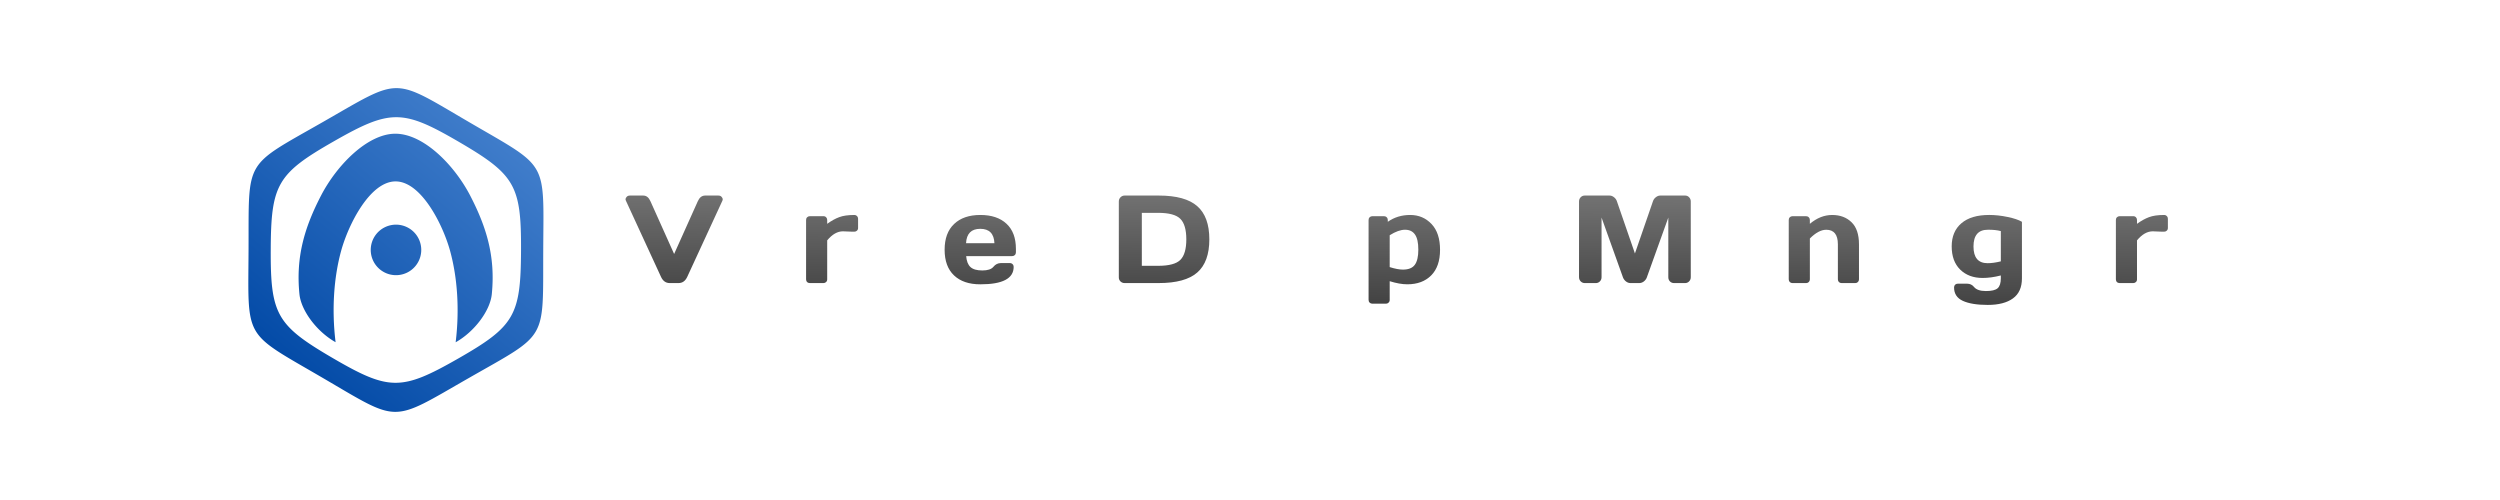 <?xml version="1.0" encoding="UTF-8" standalone="no"?>
<svg
   xmlns:dc="http://purl.org/dc/elements/1.1/"
   xmlns:cc="http://creativecommons.org/ns#"
   xmlns:rdf="http://www.w3.org/1999/02/22-rdf-syntax-ns#"
   xmlns:svg="http://www.w3.org/2000/svg"
   xmlns="http://www.w3.org/2000/svg"
   xmlns:xlink="http://www.w3.org/1999/xlink"
   xmlns:sodipodi="http://sodipodi.sourceforge.net/DTD/sodipodi-0.dtd"
   xmlns:inkscape="http://www.inkscape.org/namespaces/inkscape"
   id="svg3389"
   version="1.1"
   viewBox="0 0 211.667 42.333"
   height="160"
   width="800"
   sodipodi:docname="banner.svg"
   inkscape:version="0.92.4 (5da689c313, 2019-01-14)">
  <sodipodi:namedview
     pagecolor="#ffffff"
     bordercolor="#666666"
     borderopacity="1"
     objecttolerance="10"
     gridtolerance="10"
     guidetolerance="10"
     inkscape:pageopacity="0"
     inkscape:pageshadow="2"
     inkscape:window-width="1920"
     inkscape:window-height="1013"
     id="namedview4624"
     showgrid="false"
     inkscape:zoom="1.6130334"
     inkscape:cx="402.30953"
     inkscape:cy="74.787945"
     inkscape:window-x="-9"
     inkscape:window-y="-9"
     inkscape:window-maximized="1"
     inkscape:current-layer="svg3389" />
  <defs
     id="defs3383">
    <linearGradient
       gradientUnits="userSpaceOnUse"
       y2="62.662"
       x2="265.527"
       y1="72.952"
       x1="265.467"
       id="linearGradient1695"
       xlink:href="#linearGradient2768"
       gradientTransform="translate(-148.24,-46.921)" />
    <linearGradient
       id="linearGradient2768">
      <stop
         id="stop2764"
         offset="0"
         style="stop-color:#414141;stop-opacity:1" />
      <stop
         id="stop2766"
         offset="1"
         style="stop-color:#767676;stop-opacity:1" />
    </linearGradient>
    <linearGradient
       gradientUnits="userSpaceOnUse"
       y2="62.662"
       x2="265.527"
       y1="72.952"
       x1="265.467"
       id="linearGradient3367"
       xlink:href="#linearGradient2768" />
    <linearGradient
       gradientUnits="userSpaceOnUse"
       y2="53.807"
       x2="193.785"
       y1="78.689"
       x1="172.913"
       id="linearGradient3079"
       xlink:href="#linearGradient3077"
       gradientTransform="translate(-148.24,-45.83)" />
    <linearGradient
       id="linearGradient3077">
      <stop
         id="stop3073"
         offset="0"
         style="stop-color:#0048a5;stop-opacity:1" />
      <stop
         id="stop3075"
         offset="1"
         style="stop-color:#4b86d1;stop-opacity:1" />
    </linearGradient>
  </defs>
  <g
     aria-label="Verge3D App Manager"
     style="font-style:normal;font-variant:normal;font-weight:normal;font-stretch:normal;font-size:10.583px;line-height:1.25;font-family:'Days One';-inkscape-font-specification:'Days One';letter-spacing:0px;word-spacing:0px;display:inline;fill:url(#linearGradient1695);fill-opacity:1;stroke:none;stroke-width:0.265"
     id="text823">
    <path
       d="m 52.993,16.991 q -0.031,-0.062 -0.031,-0.134 0,-0.078 0.093,-0.186 0.098,-0.114 0.274,-0.114 h 1.132 q 0.403,0 0.615,0.491 l 2,4.455 2,-4.455 q 0.212,-0.486 0.615,-0.491 h 1.132 q 0.181,0 0.274,0.114 0.093,0.109 0.093,0.186 0,0.072 -0.026,0.134 l -2.977,6.449 q -0.243,0.527 -0.739,0.527 h -0.744 q -0.496,0 -0.739,-0.527 z"
       style="font-style:normal;font-variant:normal;font-weight:normal;font-stretch:normal;font-size:10.583px;font-family:'Days One';-inkscape-font-specification:'Days One';fill:url(#linearGradient1695);fill-opacity:1;stroke-width:0.265"
       id="path5173" />
    <path
       d="m 62.052,23.316 q -0.796,-0.754 -0.796,-2.17 0,-1.421 0.801,-2.181 0.801,-0.765 2.222,-0.765 1.421,0 2.217,0.744 0.796,0.739 0.796,2.124 v 0.295 q 0,0.14 -0.093,0.233 -0.088,0.088 -0.227,0.088 h -3.891 q 0.052,0.636 0.362,0.925 0.315,0.289 1.003,0.289 0.687,0 0.941,-0.31 0.253,-0.31 0.625,-0.315 h 0.77 q 0.14,0 0.227,0.093 0.093,0.088 0.093,0.227 0,1.483 -2.827,1.478 -1.426,0 -2.222,-0.754 z m 1.018,-2.723 h 2.403 Q 65.421,19.373 64.274,19.373 q -1.142,0 -1.204,1.22 z"
       style="font-style:normal;font-variant:normal;font-weight:normal;font-stretch:normal;font-size:10.583px;font-family:'Days One';-inkscape-font-specification:'Days One';fill:url(#linearGradient1695);fill-opacity:1;stroke-width:0.265"
       id="path5175" />
    <path
       d="m 72.165,19.616 -0.796,-0.031 q -0.698,0 -1.333,0.765 v 3.302 q 0,0.14 -0.093,0.227 -0.088,0.088 -0.222,0.088 h -1.158 q -0.14,0 -0.227,-0.088 -0.088,-0.088 -0.088,-0.227 v -5.028 q 0,-0.14 0.088,-0.227 0.093,-0.093 0.227,-0.093 h 1.158 q 0.14,0 0.227,0.093 0.088,0.088 0.088,0.227 v 0.326 q 0.527,-0.382 1.013,-0.563 0.491,-0.186 1.282,-0.186 0.14,0 0.227,0.093 0.093,0.088 0.093,0.222 v 0.785 q 0,0.14 -0.093,0.227 -0.088,0.088 -0.227,0.088 z"
       style="font-style:normal;font-variant:normal;font-weight:normal;font-stretch:normal;font-size:10.583px;font-family:'Days One';-inkscape-font-specification:'Days One';fill:url(#linearGradient1695);fill-opacity:1;stroke-width:0.265"
       id="path5177" />
    <path
       d="m 75.689,23.533 q -1.173,0 -1.897,-0.708 -0.718,-0.708 -0.718,-1.964 0,-1.256 0.822,-1.959 0.822,-0.703 2.356,-0.703 0.749,0 1.555,0.171 0.806,0.165 1.214,0.408 v 4.785 q 0,1.152 -0.76,1.7 -0.76,0.553 -2.134,0.553 -1.369,0 -2.114,-0.346 -0.739,-0.341 -0.739,-1.132 0,-0.14 0.088,-0.233 0.093,-0.088 0.233,-0.088 h 0.77 q 0.372,0 0.594,0.274 0.284,0.351 1.008,0.351 0.729,0 0.997,-0.238 0.269,-0.238 0.269,-0.842 V 23.322 q -0.827,0.212 -1.545,0.212 z m 0.455,-4.082 q -1.225,-0.005 -1.225,1.416 0,1.416 1.194,1.416 0.496,0 1.121,-0.155 V 19.565 Q 76.79,19.446 76.144,19.451 Z"
       style="font-style:normal;font-variant:normal;font-weight:normal;font-stretch:normal;font-size:10.583px;font-family:'Days One';-inkscape-font-specification:'Days One';fill:url(#linearGradient1695);fill-opacity:1;stroke-width:0.265"
       id="path5179" />
    <path
       d="m 80.774,23.316 q -0.796,-0.754 -0.796,-2.17 0,-1.421 0.801,-2.181 0.801,-0.765 2.222,-0.765 1.421,0 2.217,0.744 0.796,0.739 0.796,2.124 v 0.295 q 0,0.14 -0.093,0.233 -0.088,0.088 -0.227,0.088 h -3.891 q 0.052,0.636 0.362,0.925 0.315,0.289 1.003,0.289 0.687,0 0.941,-0.31 0.253,-0.31 0.625,-0.315 h 0.77 q 0.14,0 0.227,0.093 0.093,0.088 0.093,0.227 0,1.483 -2.827,1.478 -1.426,0 -2.222,-0.754 z m 1.018,-2.723 h 2.403 Q 84.143,19.373 82.996,19.373 q -1.142,0 -1.204,1.22 z"
       style="font-style:normal;font-variant:normal;font-weight:normal;font-stretch:normal;font-size:10.583px;font-family:'Days One';-inkscape-font-specification:'Days One';fill:url(#linearGradient1695);fill-opacity:1;stroke-width:0.265"
       id="path5181" />
    <path
       d="m 86.603,21.947 q 0,-0.31 0.181,-0.439 0.181,-0.134 0.351,-0.134 h 0.61 q 0.481,0 0.754,0.589 0.274,0.589 1.261,0.589 h 0.739 q 0.636,0 0.93,-0.181 0.295,-0.181 0.295,-0.615 0,-0.434 -0.295,-0.615 -0.295,-0.181 -0.93,-0.181 h -0.93 q -0.202,0 -0.346,-0.14 -0.145,-0.145 -0.145,-0.346 v -0.424 q 0,-0.191 0.14,-0.336 0.14,-0.15 0.331,-0.15 h 0.76 q 0.687,0 0.997,-0.181 0.315,-0.181 0.315,-0.615 0,-0.434 -0.315,-0.61 -0.31,-0.181 -0.997,-0.181 h -0.382 q -0.992,0 -1.313,0.636 -0.233,0.486 -0.698,0.486 h -0.615 q -0.248,0 -0.388,-0.181 -0.14,-0.181 -0.14,-0.393 0,-0.589 0.45,-1.059 0.45,-0.475 1.121,-0.713 0.672,-0.238 1.4,-0.238 h 0.713 q 3.111,0 3.111,2.263 0,0.946 -0.708,1.483 0.811,0.512 0.811,1.493 0,1.194 -0.765,1.726 -0.76,0.527 -2.227,0.527 h -1.101 q -1.158,0 -2.067,-0.568 -0.91,-0.574 -0.91,-1.493 z"
       style="font-style:normal;font-variant:normal;font-weight:normal;font-stretch:normal;font-size:10.583px;font-family:'Days One';-inkscape-font-specification:'Days One';fill:url(#linearGradient1695);fill-opacity:1;stroke-width:0.265"
       id="path5183" />
    <path
       d="m 94.727,23.492 v -6.434 q 0,-0.212 0.145,-0.357 0.145,-0.145 0.346,-0.145 h 2.889 q 2.243,0 3.261,0.899 1.023,0.894 1.023,2.811 0,1.912 -1.023,2.806 -1.018,0.894 -3.261,0.894 h -2.889 q -0.202,0 -0.346,-0.134 -0.145,-0.14 -0.145,-0.341 z m 1.948,-0.987 h 1.375 q 1.39,0 1.891,-0.506 0.501,-0.506 0.501,-1.731 0,-1.23 -0.501,-1.736 -0.501,-0.512 -1.891,-0.512 h -1.375 z"
       style="font-style:normal;font-variant:normal;font-weight:normal;font-stretch:normal;font-size:10.583px;font-family:'Days One';-inkscape-font-specification:'Days One';fill:url(#linearGradient1695);fill-opacity:1;stroke-width:0.265"
       id="path5185" />
    <path
       d="m 106.54,23.492 1.297,-4.92 q 0.527,-2.01 3.431,-2.015 h 2.785 q 0.191,0 0.315,0.145 0.129,0.145 0.129,0.336 v 6.454 q 0,0.202 -0.145,0.341 -0.145,0.134 -0.346,0.134 h -0.972 q -0.212,0 -0.351,-0.134 -0.134,-0.14 -0.134,-0.351 v -1.302 h -3.674 l -0.346,1.302 q -0.052,0.212 -0.233,0.351 -0.181,0.134 -0.382,0.134 h -1.018 q -0.202,0 -0.289,-0.114 -0.088,-0.119 -0.088,-0.207 0.005,-0.088 0.021,-0.155 z m 2.718,-2.775 h 3.292 v -2.698 h -1.473 q -0.496,0 -0.868,0.284 -0.367,0.279 -0.496,0.754 z"
       style="font-style:normal;font-variant:normal;font-weight:normal;font-stretch:normal;font-size:10.583px;font-family:'Days One';-inkscape-font-specification:'Days One';fill:url(#linearGradient1695);fill-opacity:1;stroke-width:0.265"
       id="path5187" />
    <path
       d="m 115.873,25.394 v -6.77 q 0,-0.14 0.088,-0.227 0.093,-0.093 0.227,-0.093 h 0.997 q 0.134,0 0.222,0.093 0.093,0.088 0.093,0.227 v 0.155 q 0.816,-0.579 1.897,-0.579 1.08,0 1.804,0.765 0.723,0.76 0.723,2.181 0,1.416 -0.749,2.17 -0.749,0.754 -2.021,0.754 -0.656,0 -1.493,-0.264 v 1.586 q 0,0.14 -0.093,0.227 -0.088,0.093 -0.222,0.093 h -1.158 q -0.134,0 -0.227,-0.093 -0.088,-0.088 -0.088,-0.227 z m 1.788,-2.78 q 0.667,0.212 1.121,0.212 0.708,0 1.003,-0.403 0.3,-0.403 0.3,-1.287 0,-0.884 -0.284,-1.282 -0.279,-0.403 -0.842,-0.403 -0.558,0 -1.297,0.465 z"
       style="font-style:normal;font-variant:normal;font-weight:normal;font-stretch:normal;font-size:10.583px;font-family:'Days One';-inkscape-font-specification:'Days One';fill:url(#linearGradient1695);fill-opacity:1;stroke-width:0.265"
       id="path5189" />
    <path
       d="m 122.88,25.394 v -6.77 q 0,-0.14 0.088,-0.227 0.093,-0.093 0.227,-0.093 h 0.997 q 0.134,0 0.222,0.093 0.093,0.088 0.093,0.227 v 0.155 q 0.816,-0.579 1.897,-0.579 1.08,0 1.804,0.765 0.723,0.76 0.723,2.181 0,1.416 -0.749,2.17 -0.749,0.754 -2.021,0.754 -0.656,0 -1.493,-0.264 v 1.586 q 0,0.14 -0.093,0.227 -0.088,0.093 -0.222,0.093 h -1.158 q -0.134,0 -0.227,-0.093 -0.088,-0.088 -0.088,-0.227 z m 1.788,-2.78 q 0.667,0.212 1.121,0.212 0.708,0 1.003,-0.403 0.3,-0.403 0.3,-1.287 0,-0.884 -0.284,-1.282 -0.279,-0.403 -0.842,-0.403 -0.558,0 -1.297,0.465 z"
       style="font-style:normal;font-variant:normal;font-weight:normal;font-stretch:normal;font-size:10.583px;font-family:'Days One';-inkscape-font-specification:'Days One';fill:url(#linearGradient1695);fill-opacity:1;stroke-width:0.265"
       id="path5191" />
    <path
       d="m 133.691,23.471 v -6.413 q 0,-0.212 0.14,-0.357 0.14,-0.145 0.341,-0.145 h 2.103 q 0.202,0 0.382,0.145 0.181,0.145 0.243,0.346 l 1.524,4.413 1.524,-4.413 q 0.062,-0.202 0.243,-0.346 0.181,-0.145 0.382,-0.145 h 2.103 q 0.202,0 0.336,0.145 0.14,0.145 0.14,0.357 v 6.413 q 0,0.212 -0.145,0.357 -0.14,0.14 -0.341,0.14 h -0.93 q -0.202,0 -0.346,-0.14 -0.14,-0.145 -0.14,-0.357 v -5.049 l -1.824,5.08 q -0.072,0.191 -0.253,0.331 -0.181,0.134 -0.382,0.134 h -0.739 q -0.202,0 -0.382,-0.134 -0.176,-0.14 -0.253,-0.331 l -1.819,-5.08 v 5.049 q 0,0.212 -0.145,0.357 -0.14,0.14 -0.341,0.14 h -0.93 q -0.202,0 -0.346,-0.14 -0.145,-0.145 -0.145,-0.357 z"
       style="font-style:normal;font-variant:normal;font-weight:normal;font-stretch:normal;font-size:10.583px;font-family:'Days One';-inkscape-font-specification:'Days One';fill:url(#linearGradient1695);fill-opacity:1;stroke-width:0.265"
       id="path5193" />
    <path
       d="m 144.904,23.595 q -0.682,-0.475 -0.682,-1.344 0,-0.868 0.682,-1.333 0.687,-0.465 1.767,-0.465 h 1.71 q 0,-0.605 -0.253,-0.842 -0.253,-0.238 -0.889,-0.238 -0.63,0 -0.889,0.315 -0.253,0.31 -0.625,0.31 h -0.77 q -0.14,0 -0.233,-0.088 -0.088,-0.093 -0.088,-0.227 0,-1.483 2.816,-1.483 1.23,0 1.974,0.553 0.744,0.548 0.744,1.7 v 3.199 q 0,0.14 -0.088,0.227 -0.088,0.088 -0.227,0.088 h -0.997 q -0.14,0 -0.227,-0.088 -0.088,-0.093 -0.088,-0.227 v -0.16 q -0.816,0.584 -1.886,0.579 -1.065,0 -1.752,-0.475 z m 1.891,-1.969 q -0.362,0 -0.574,0.176 -0.207,0.176 -0.207,0.455 0,0.279 0.217,0.46 0.217,0.181 0.615,0.181 0.796,0 1.535,-0.465 v -0.806 z"
       style="font-style:normal;font-variant:normal;font-weight:normal;font-stretch:normal;font-size:10.583px;font-family:'Days One';-inkscape-font-specification:'Days One';fill:url(#linearGradient1695);fill-opacity:1;stroke-width:0.265"
       id="path5195" />
    <path
       d="m 151.447,23.652 v -5.028 q 0,-0.14 0.088,-0.227 0.093,-0.093 0.227,-0.093 h 1.158 q 0.134,0 0.222,0.093 0.093,0.088 0.093,0.227 v 0.326 q 0.889,-0.749 1.891,-0.749 1.008,0 1.638,0.615 0.63,0.61 0.63,1.871 v 2.966 q 0,0.134 -0.093,0.227 -0.088,0.088 -0.227,0.088 h -1.152 q -0.134,0 -0.227,-0.088 -0.088,-0.093 -0.088,-0.227 v -2.966 q 0,-1.235 -0.987,-1.235 -0.646,0 -1.385,0.739 v 3.462 q 0,0.134 -0.093,0.227 -0.088,0.088 -0.222,0.088 h -1.158 q -0.134,0 -0.227,-0.088 -0.088,-0.093 -0.088,-0.227 z"
       style="font-style:normal;font-variant:normal;font-weight:normal;font-stretch:normal;font-size:10.583px;font-family:'Days One';-inkscape-font-specification:'Days One';fill:url(#linearGradient1695);fill-opacity:1;stroke-width:0.265"
       id="path5197" />
    <path
       d="m 159.022,23.595 q -0.682,-0.475 -0.682,-1.344 0,-0.868 0.682,-1.333 0.687,-0.465 1.767,-0.465 h 1.71 q 0,-0.605 -0.253,-0.842 -0.253,-0.238 -0.889,-0.238 -0.63,0 -0.889,0.315 -0.253,0.31 -0.625,0.31 h -0.77 q -0.14,0 -0.233,-0.088 -0.088,-0.093 -0.088,-0.227 0,-1.483 2.816,-1.483 1.23,0 1.974,0.553 0.744,0.548 0.744,1.7 v 3.199 q 0,0.14 -0.088,0.227 -0.088,0.088 -0.227,0.088 h -0.997 q -0.14,0 -0.227,-0.088 -0.088,-0.093 -0.088,-0.227 v -0.16 q -0.816,0.584 -1.886,0.579 -1.065,0 -1.752,-0.475 z m 1.891,-1.969 q -0.362,0 -0.574,0.176 -0.207,0.176 -0.207,0.455 0,0.279 0.217,0.46 0.217,0.181 0.615,0.181 0.796,0 1.535,-0.465 v -0.806 z"
       style="font-style:normal;font-variant:normal;font-weight:normal;font-stretch:normal;font-size:10.583px;font-family:'Days One';-inkscape-font-specification:'Days One';fill:url(#linearGradient1695);fill-opacity:1;stroke-width:0.265"
       id="path5199" />
    <path
       d="m 167.859,23.533 q -1.173,0 -1.897,-0.708 -0.718,-0.708 -0.718,-1.964 0,-1.256 0.822,-1.959 0.822,-0.703 2.356,-0.703 0.749,0 1.555,0.171 0.806,0.165 1.214,0.408 v 4.785 q 0,1.152 -0.76,1.7 -0.76,0.553 -2.134,0.553 -1.369,0 -2.114,-0.346 -0.739,-0.341 -0.739,-1.132 0,-0.14 0.088,-0.233 0.093,-0.088 0.233,-0.088 h 0.77 q 0.372,0 0.594,0.274 0.284,0.351 1.008,0.351 0.729,0 0.997,-0.238 0.269,-0.238 0.269,-0.842 V 23.322 q -0.827,0.212 -1.545,0.212 z m 0.455,-4.082 q -1.225,-0.005 -1.225,1.416 0,1.416 1.194,1.416 0.496,0 1.121,-0.155 v -2.563 q -0.444,-0.119 -1.09,-0.114 z"
       style="font-style:normal;font-variant:normal;font-weight:normal;font-stretch:normal;font-size:10.583px;font-family:'Days One';-inkscape-font-specification:'Days One';fill:url(#linearGradient1695);fill-opacity:1;stroke-width:0.265"
       id="path5201" />
    <path
       d="m 172.944,23.316 q -0.796,-0.754 -0.796,-2.17 0,-1.421 0.801,-2.181 0.801,-0.765 2.222,-0.765 1.421,0 2.217,0.744 0.796,0.739 0.796,2.124 v 0.295 q 0,0.14 -0.093,0.233 -0.088,0.088 -0.227,0.088 h -3.891 q 0.052,0.636 0.362,0.925 0.315,0.289 1.003,0.289 0.687,0 0.941,-0.31 0.253,-0.31 0.625,-0.315 h 0.77 q 0.14,0 0.227,0.093 0.093,0.088 0.093,0.227 0,1.483 -2.827,1.478 -1.426,0 -2.222,-0.754 z m 1.018,-2.723 h 2.403 q -0.052,-1.22 -1.199,-1.22 -1.142,0 -1.204,1.22 z"
       style="font-style:normal;font-variant:normal;font-weight:normal;font-stretch:normal;font-size:10.583px;font-family:'Days One';-inkscape-font-specification:'Days One';fill:url(#linearGradient1695);fill-opacity:1;stroke-width:0.265"
       id="path5203" />
    <path
       d="m 183.062,19.616 -0.796,-0.031 q -0.698,0 -1.333,0.765 v 3.302 q 0,0.14 -0.093,0.227 -0.088,0.088 -0.222,0.088 h -1.158 q -0.14,0 -0.227,-0.088 -0.088,-0.088 -0.088,-0.227 v -5.028 q 0,-0.14 0.088,-0.227 0.093,-0.093 0.227,-0.093 h 1.158 q 0.14,0 0.227,0.093 0.088,0.088 0.088,0.227 v 0.326 q 0.527,-0.382 1.013,-0.563 0.491,-0.186 1.282,-0.186 0.14,0 0.227,0.093 0.093,0.088 0.093,0.222 v 0.785 q 0,0.14 -0.093,0.227 -0.088,0.088 -0.227,0.088 z"
       style="font-style:normal;font-variant:normal;font-weight:normal;font-stretch:normal;font-size:10.583px;font-family:'Days One';-inkscape-font-specification:'Days One';fill:url(#linearGradient1695);fill-opacity:1;stroke-width:0.265"
       id="path5205" />
  </g>
  <path
     inkscape:connector-curvature="0"
     style="display:inline;fill:url(#linearGradient3079);fill-opacity:1;stroke:none;stroke-width:0.792;stroke-miterlimit:4;stroke-dasharray:none;stroke-opacity:1"
     d="m 33.579,7.462 c -1.444,-0.006 -2.893,0.954 -6.25,2.873 -6.715,3.838 -6.251,3.042 -6.285,10.776 -0.034,7.735 -0.491,6.934 6.19,10.831 6.681,3.897 5.76,3.893 12.475,0.055 6.715,-3.838 6.251,-3.042 6.285,-10.776 0.034,-7.735 0.491,-6.934 -6.19,-10.831 C 36.463,8.442 35.023,7.469 33.579,7.462 Z m -0.011,2.462 c 1.456,0.006 2.909,0.702 5.289,2.09 4.759,2.776 5.282,3.69 5.257,9.2 -0.024,5.51 -0.555,6.419 -5.339,9.153 -4.784,2.734 -5.836,2.729 -10.596,-0.047 -4.759,-2.776 -5.282,-3.69 -5.257,-9.2 0.025,-5.51 0.555,-6.419 5.339,-9.153 2.392,-1.367 3.851,-2.049 5.307,-2.043 z m -0.133,1.397 c -2.33,0.03 -4.915,2.65 -6.258,5.245 -1.364,2.636 -2.145,5.132 -1.824,8.337 0.14,1.395 1.469,3.177 3.06,4.07 -0.338,-2.768 -0.148,-5.476 0.467,-7.724 0.615,-2.248 2.449,-5.895 4.616,-5.89 2.166,0.005 4.001,3.649 4.616,5.897 0.615,2.248 0.805,4.956 0.467,7.724 1.591,-0.893 2.92,-2.674 3.06,-4.07 0.322,-3.205 -0.459,-5.701 -1.823,-8.337 -1.338,-2.585 -3.91,-5.197 -6.269,-5.251 -0.037,-8.2e-4 -0.074,-9.8e-4 -0.111,-5.3e-4 z m 0.114,7.699 a 2.139,2.139 0 0 0 -1.028,0.252 2.139,2.139 0 0 0 -0.88,2.894 2.139,2.139 0 0 0 2.894,0.88 2.139,2.139 0 0 0 0.88,-2.894 2.139,2.139 0 0 0 -1.866,-1.132 z"
     id="path6128" />
</svg>
